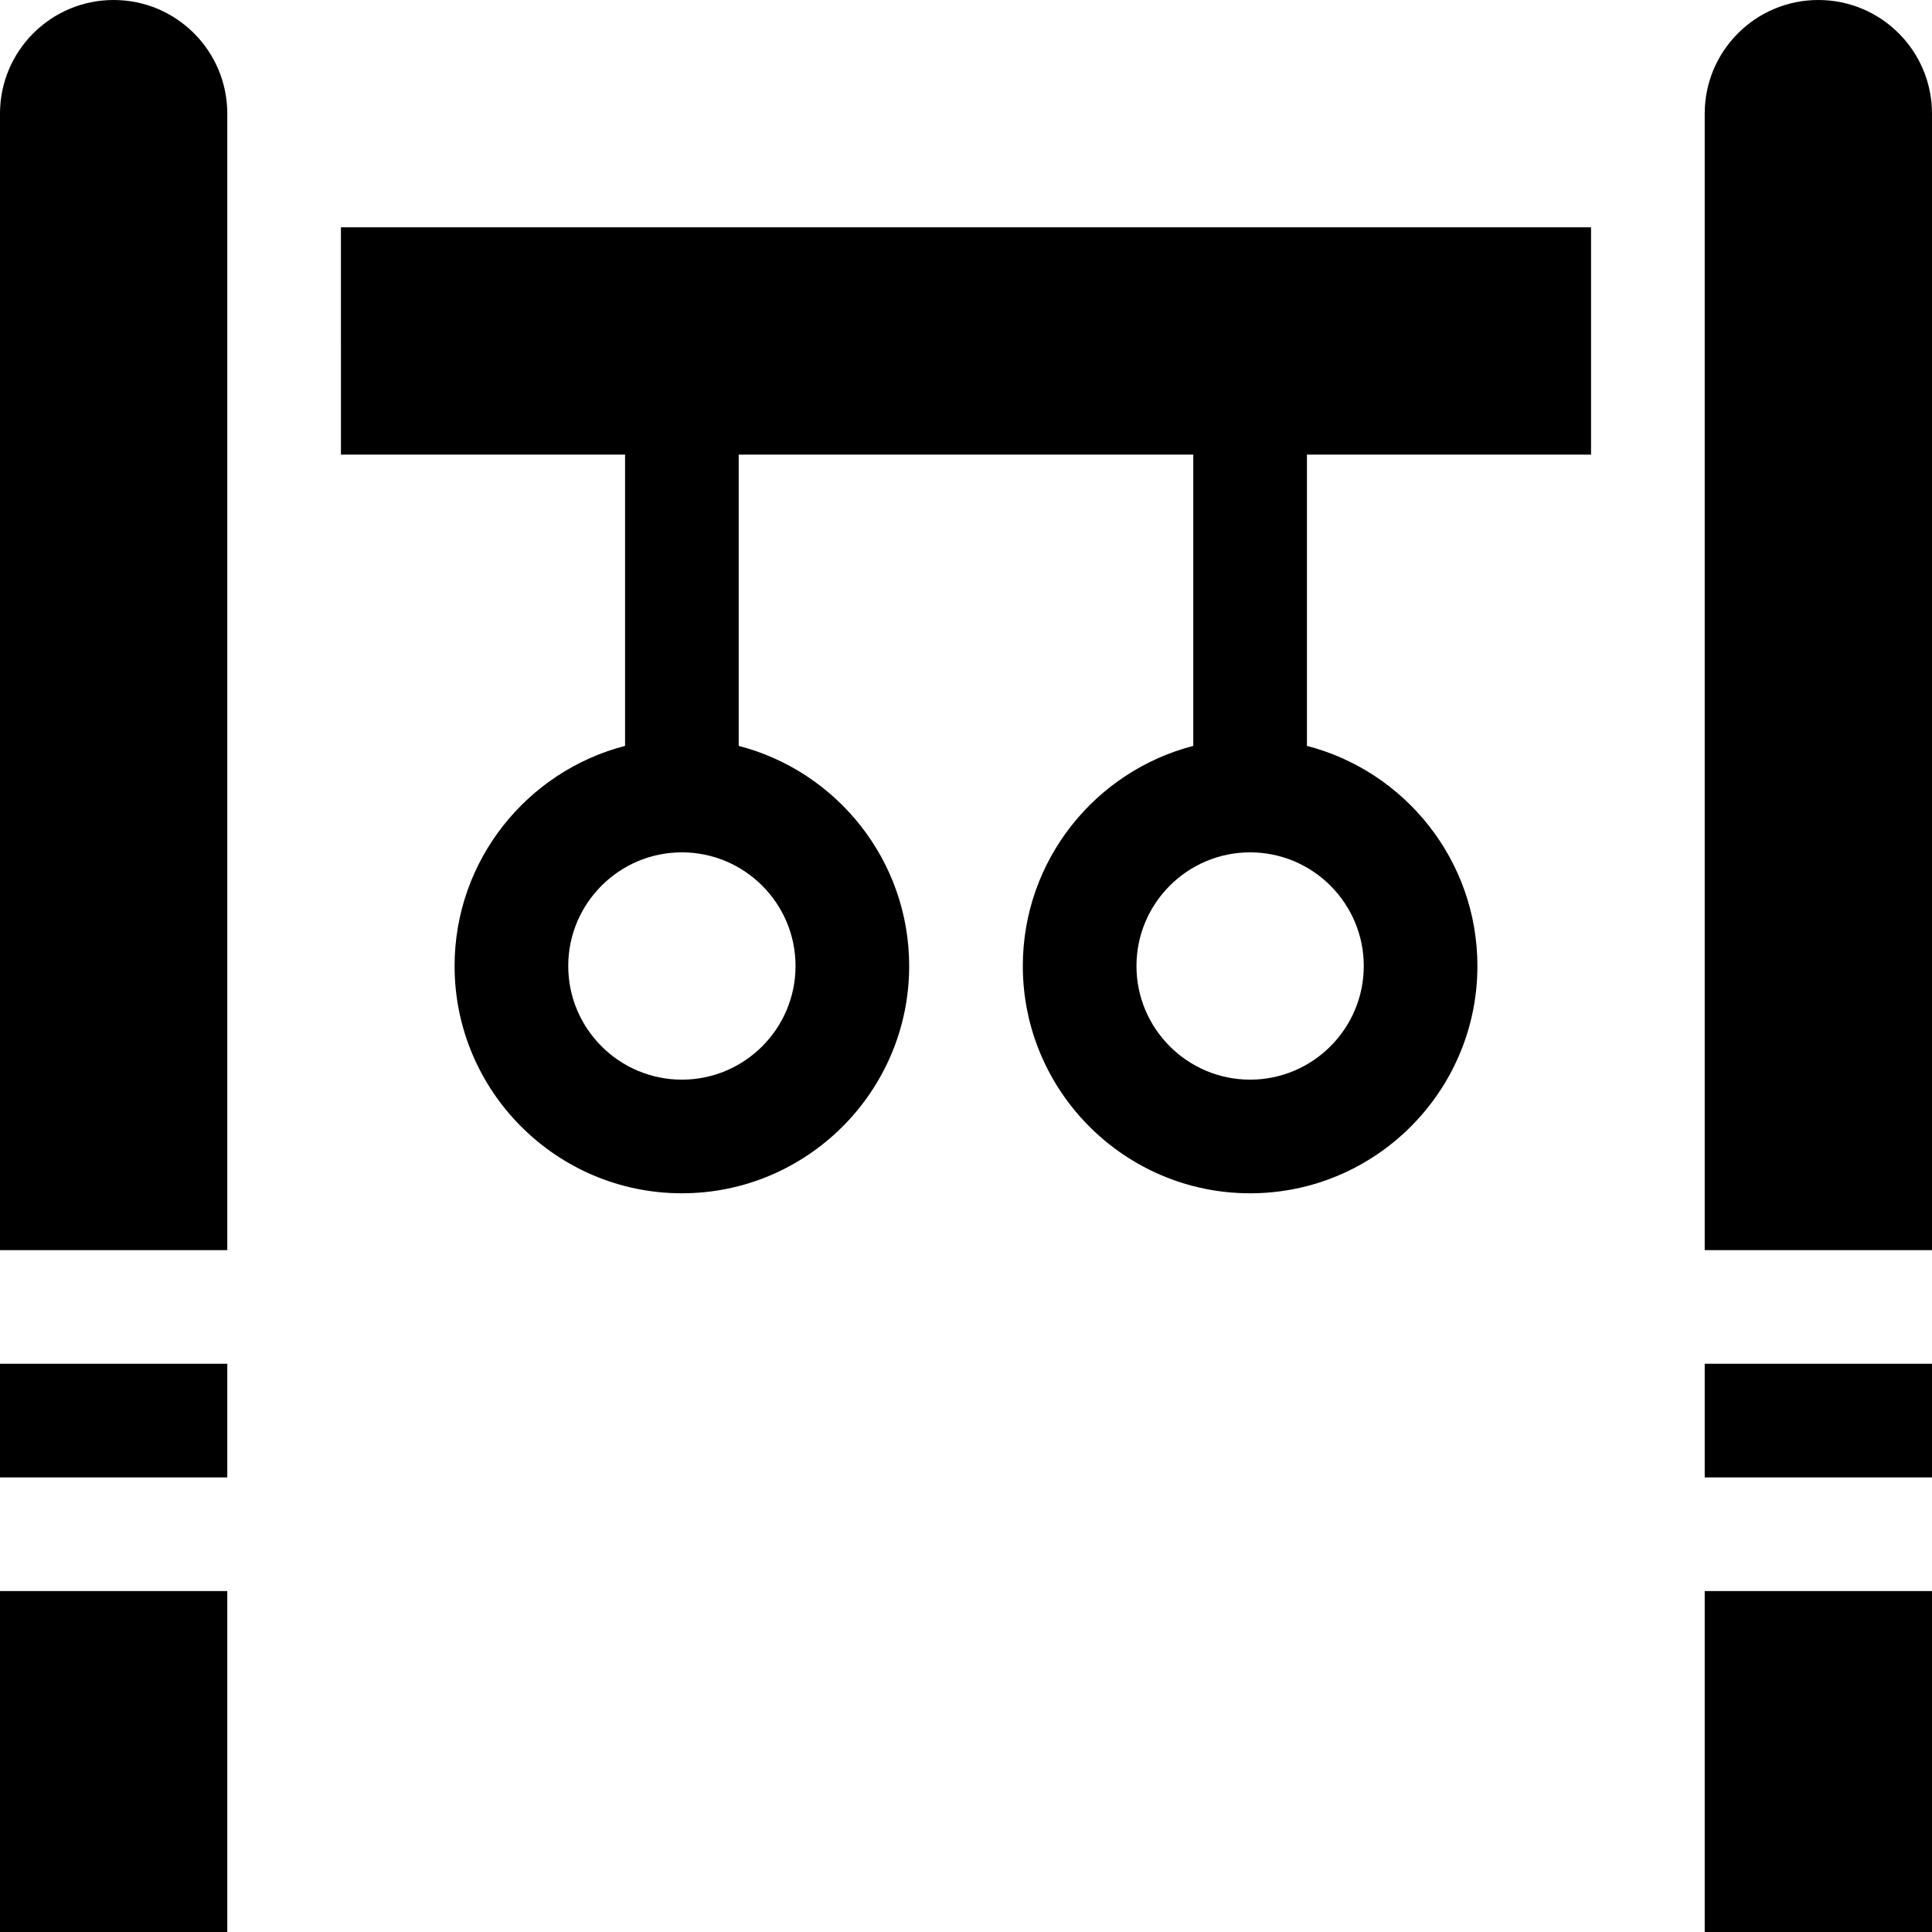 <svg id="Capa_1" enable-background="new 0 0 510 510" height="512" viewBox="0 0 510 510" width="512" xmlns="http://www.w3.org/2000/svg"><g><path id="XMLID_267_" d="m90 120h75v76.898c-25.85 6.678-45 30.195-45 58.102 0 33.084 26.916 60 60 60s60-26.916 60-60c0-27.906-19.15-51.424-45-58.102v-76.898h120v76.898c-25.85 6.678-45 30.195-45 58.102 0 33.084 26.916 60 60 60s60-26.916 60-60c0-27.906-19.15-51.424-45-58.102v-76.898h75v-60h-330zm270 135c0 16.542-13.458 30-30 30s-30-13.458-30-30 13.458-30 30-30 30 13.458 30 30zm-150 0c0 16.542-13.458 30-30 30s-30-13.458-30-30 13.458-30 30-30 30 13.458 30 30z"/><path id="XMLID_266_" d="m0 420h60v90h-60z"/><path id="XMLID_265_" d="m30 0c-16.568 0-30 13.432-30 30v300h60v-300c0-16.568-13.432-30-30-30z"/><path id="XMLID_264_" d="m0 360h60v30h-60z"/><path id="XMLID_263_" d="m480 0c-16.568 0-30 13.432-30 30v300h60v-300c0-16.568-13.432-30-30-30z"/><path id="XMLID_262_" d="m450 360h60v30h-60z"/><path id="XMLID_260_" d="m450 420h60v90h-60z"/></g></svg>